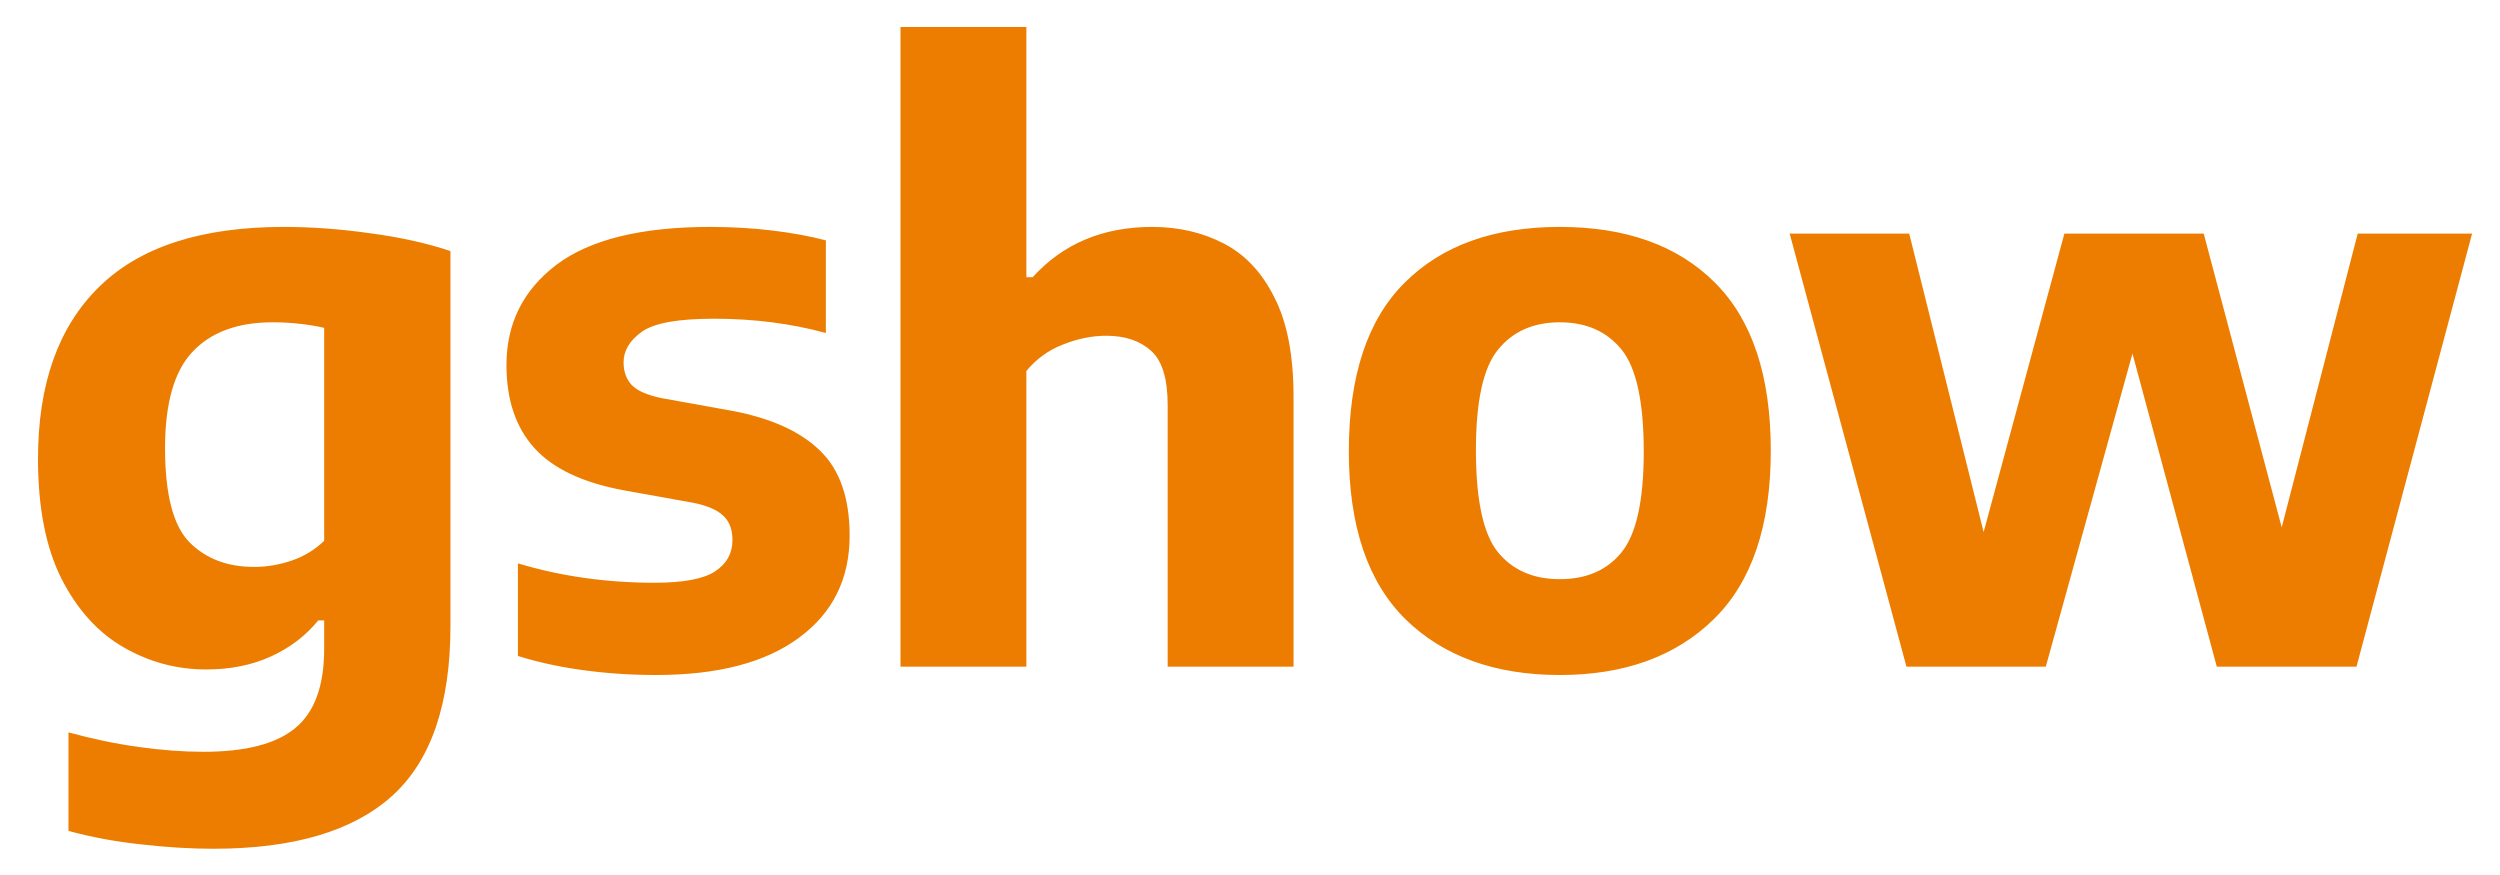 <svg width="60" height="21" viewBox="0 0 60 21" fill="none" xmlns="http://www.w3.org/2000/svg">
<path d="M5.12 20.37C4.569 20.37 3.993 20.335 3.391 20.265C2.789 20.202 2.207 20.095 1.643 19.942V17.577C2.219 17.735 2.783 17.852 3.334 17.928C3.885 18.005 4.401 18.043 4.883 18.043C5.896 18.043 6.631 17.852 7.087 17.473C7.549 17.093 7.78 16.459 7.78 15.572V14.889H7.638C7.34 15.256 6.963 15.544 6.507 15.753C6.051 15.962 5.532 16.067 4.949 16.067C4.24 16.067 3.578 15.889 2.964 15.534C2.349 15.18 1.852 14.629 1.472 13.882C1.098 13.134 0.912 12.178 0.912 11.012C0.912 9.22 1.399 7.846 2.375 6.889C3.35 5.927 4.829 5.446 6.811 5.446C7.476 5.446 8.166 5.496 8.882 5.598C9.598 5.692 10.241 5.835 10.811 6.025V15.021C10.811 16.902 10.342 18.264 9.405 19.107C8.467 19.949 7.039 20.37 5.12 20.37ZM6.099 13.606C6.403 13.606 6.703 13.555 7.001 13.454C7.299 13.353 7.558 13.194 7.78 12.979V7.868C7.615 7.83 7.425 7.798 7.21 7.773C7.001 7.748 6.779 7.735 6.545 7.735C5.709 7.735 5.069 7.969 4.626 8.438C4.183 8.9 3.961 9.673 3.961 10.756C3.961 11.858 4.154 12.608 4.541 13.008C4.933 13.406 5.453 13.606 6.099 13.606ZM15.745 16.2C15.15 16.2 14.571 16.162 14.007 16.085C13.443 16.009 12.918 15.896 12.43 15.743V13.521C13.462 13.831 14.555 13.986 15.707 13.986C16.392 13.986 16.873 13.897 17.151 13.72C17.436 13.536 17.579 13.283 17.579 12.96C17.579 12.707 17.506 12.514 17.36 12.38C17.221 12.241 16.98 12.137 16.639 12.067L14.947 11.763C13.972 11.579 13.263 11.241 12.819 10.746C12.376 10.252 12.155 9.591 12.155 8.761C12.155 7.767 12.553 6.965 13.351 6.357C14.156 5.75 15.388 5.446 17.047 5.446C17.554 5.446 18.044 5.474 18.52 5.531C19.001 5.588 19.435 5.667 19.821 5.769V7.992C18.985 7.763 18.089 7.649 17.133 7.649C16.271 7.649 15.695 7.754 15.403 7.963C15.112 8.172 14.966 8.416 14.966 8.694C14.966 8.922 15.033 9.106 15.166 9.245C15.305 9.385 15.549 9.489 15.898 9.559L17.588 9.863C18.513 10.04 19.21 10.357 19.678 10.813C20.154 11.269 20.391 11.95 20.391 12.855C20.391 13.894 19.986 14.711 19.175 15.306C18.371 15.902 17.227 16.2 15.745 16.2ZM21.612 16V0.648H24.633V6.652H24.785C25.513 5.848 26.47 5.446 27.654 5.446C28.287 5.446 28.86 5.579 29.373 5.845C29.886 6.111 30.292 6.544 30.589 7.146C30.893 7.741 31.045 8.533 31.045 9.521V16H28.024V9.72C28.024 9.087 27.891 8.653 27.625 8.419C27.359 8.178 27.002 8.058 26.552 8.058C26.21 8.058 25.865 8.128 25.516 8.267C25.168 8.4 24.874 8.612 24.633 8.903V16H21.612ZM37.436 16.2C35.884 16.2 34.652 15.756 33.74 14.87C32.828 13.976 32.372 12.631 32.372 10.832C32.372 9.021 32.819 7.672 33.712 6.785C34.605 5.892 35.846 5.446 37.436 5.446C39.025 5.446 40.267 5.892 41.16 6.785C42.053 7.678 42.499 9.021 42.499 10.813C42.499 12.618 42.043 13.967 41.131 14.86C40.219 15.753 38.987 16.2 37.436 16.2ZM37.436 13.9C38.075 13.9 38.569 13.685 38.918 13.255C39.272 12.818 39.45 12.013 39.45 10.841C39.45 9.645 39.272 8.828 38.918 8.39C38.563 7.954 38.069 7.735 37.436 7.735C36.802 7.735 36.308 7.954 35.954 8.39C35.599 8.821 35.422 9.626 35.422 10.803C35.422 11.994 35.596 12.808 35.944 13.245C36.299 13.682 36.796 13.9 37.436 13.9ZM45.755 16L42.952 5.607H45.821L47.607 12.77L49.545 5.607H52.889L54.761 12.656L56.585 5.607H59.33L56.556 16H53.203L51.179 8.486L49.099 16H45.755Z" fill="#EC7D00"/>
</svg>
